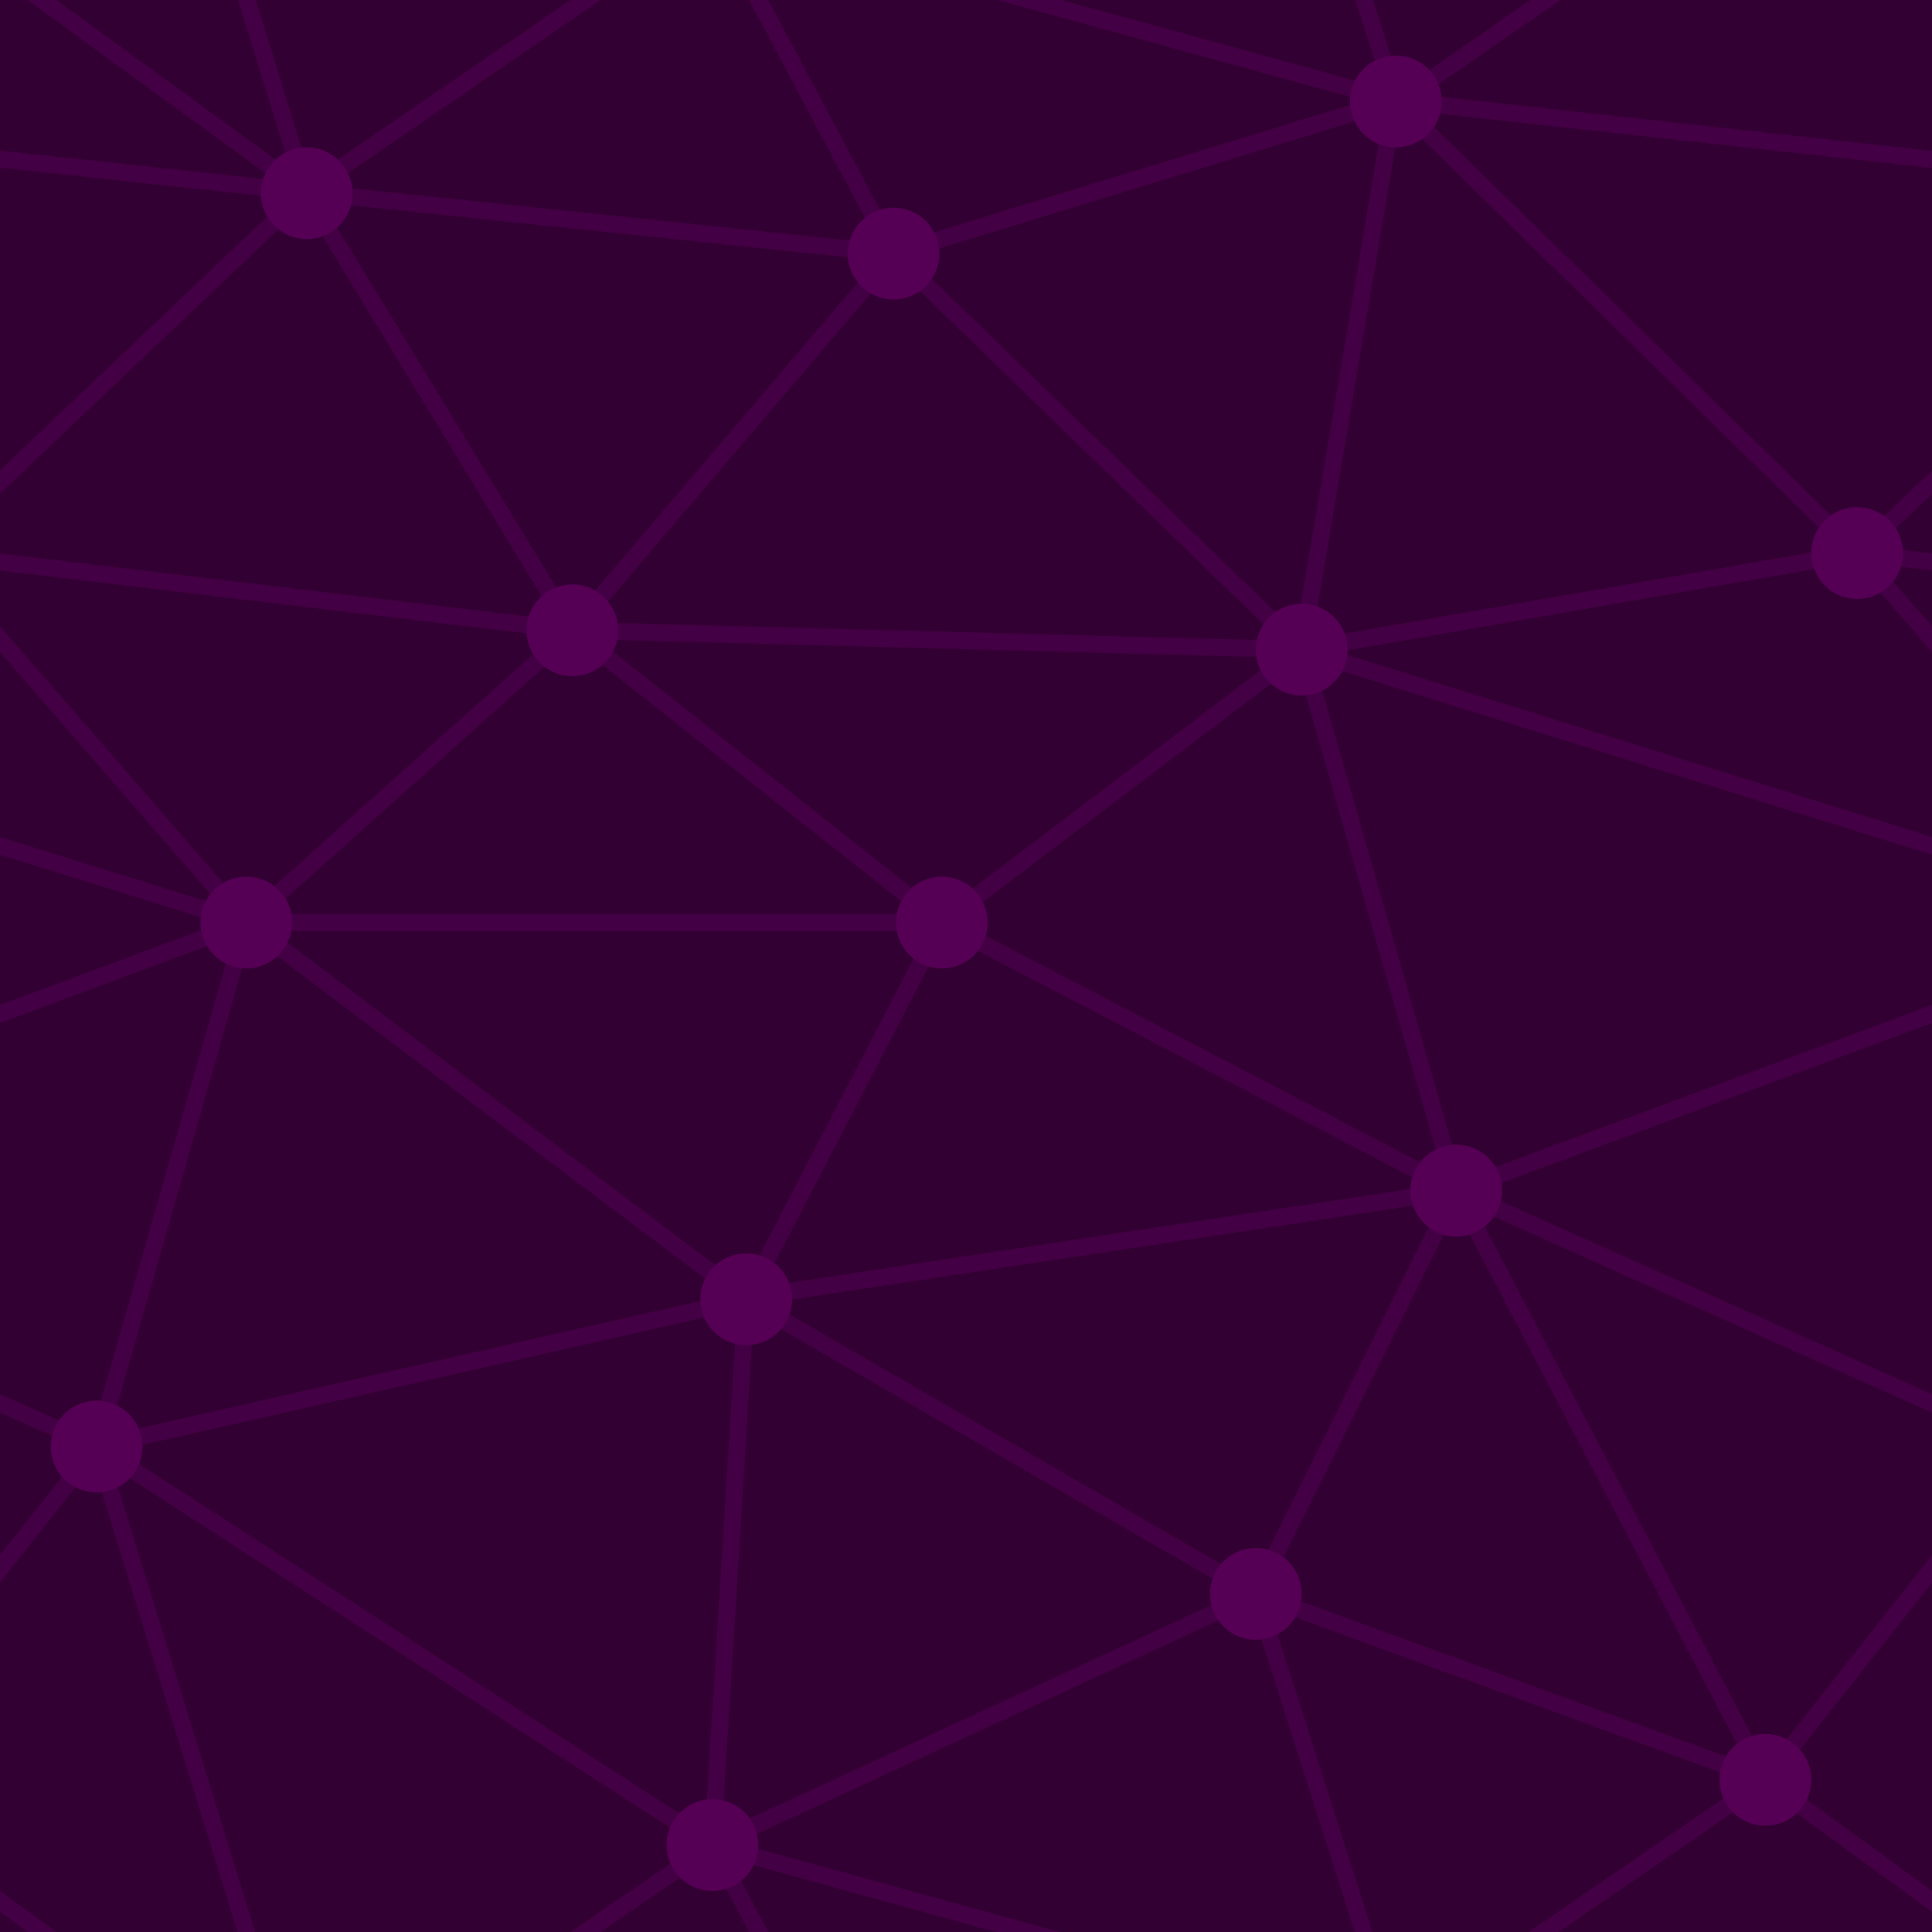 ﻿<svg xmlns='http://www.w3.org/2000/svg'  width='617' height='617' viewBox='0 0 800 800'><rect fill='#330033' width='800' height='800'/><g fill='none' stroke='#404'  stroke-width='7'><path d='M769 229L1037 260.9M927 880L731 737 520 660 309 538 40 599 295 764 126.5 879.5 40 599-197 493 102 382-31 229 126.5 79.5-69-63'/><path d='M-31 229L237 261 390 382 603 493 308.5 537.5 101.5 381.5M370 905L295 764'/><path d='M520 660L578 842 731 737 840 599 603 493 520 660 295 764 309 538 390 382 539 269 769 229 577.5 41.5 370 105 295 -36 126.5 79.5 237 261 102 382 40 599 -69 737 127 880'/><path d='M520-140L578.5 42.5 731-63M603 493L539 269 237 261 370 105M902 382L539 269M390 382L102 382'/><path d='M-222 42L126.5 79.5 370 105 539 269 577.5 41.5 927 80 769 229 902 382 603 493 731 737M295-36L577.5 41.5M578 842L295 764M40-201L127 80M102 382L-261 269'/></g><g  fill='#505'><circle  cx='769' cy='229' r='19'/><circle  cx='539' cy='269' r='19'/><circle  cx='603' cy='493' r='19'/><circle  cx='731' cy='737' r='19'/><circle  cx='520' cy='660' r='19'/><circle  cx='309' cy='538' r='19'/><circle  cx='295' cy='764' r='19'/><circle  cx='40' cy='599' r='19'/><circle  cx='102' cy='382' r='19'/><circle  cx='127' cy='80' r='19'/><circle  cx='370' cy='105' r='19'/><circle  cx='578' cy='42' r='19'/><circle  cx='237' cy='261' r='19'/><circle  cx='390' cy='382' r='19'/></g></svg>